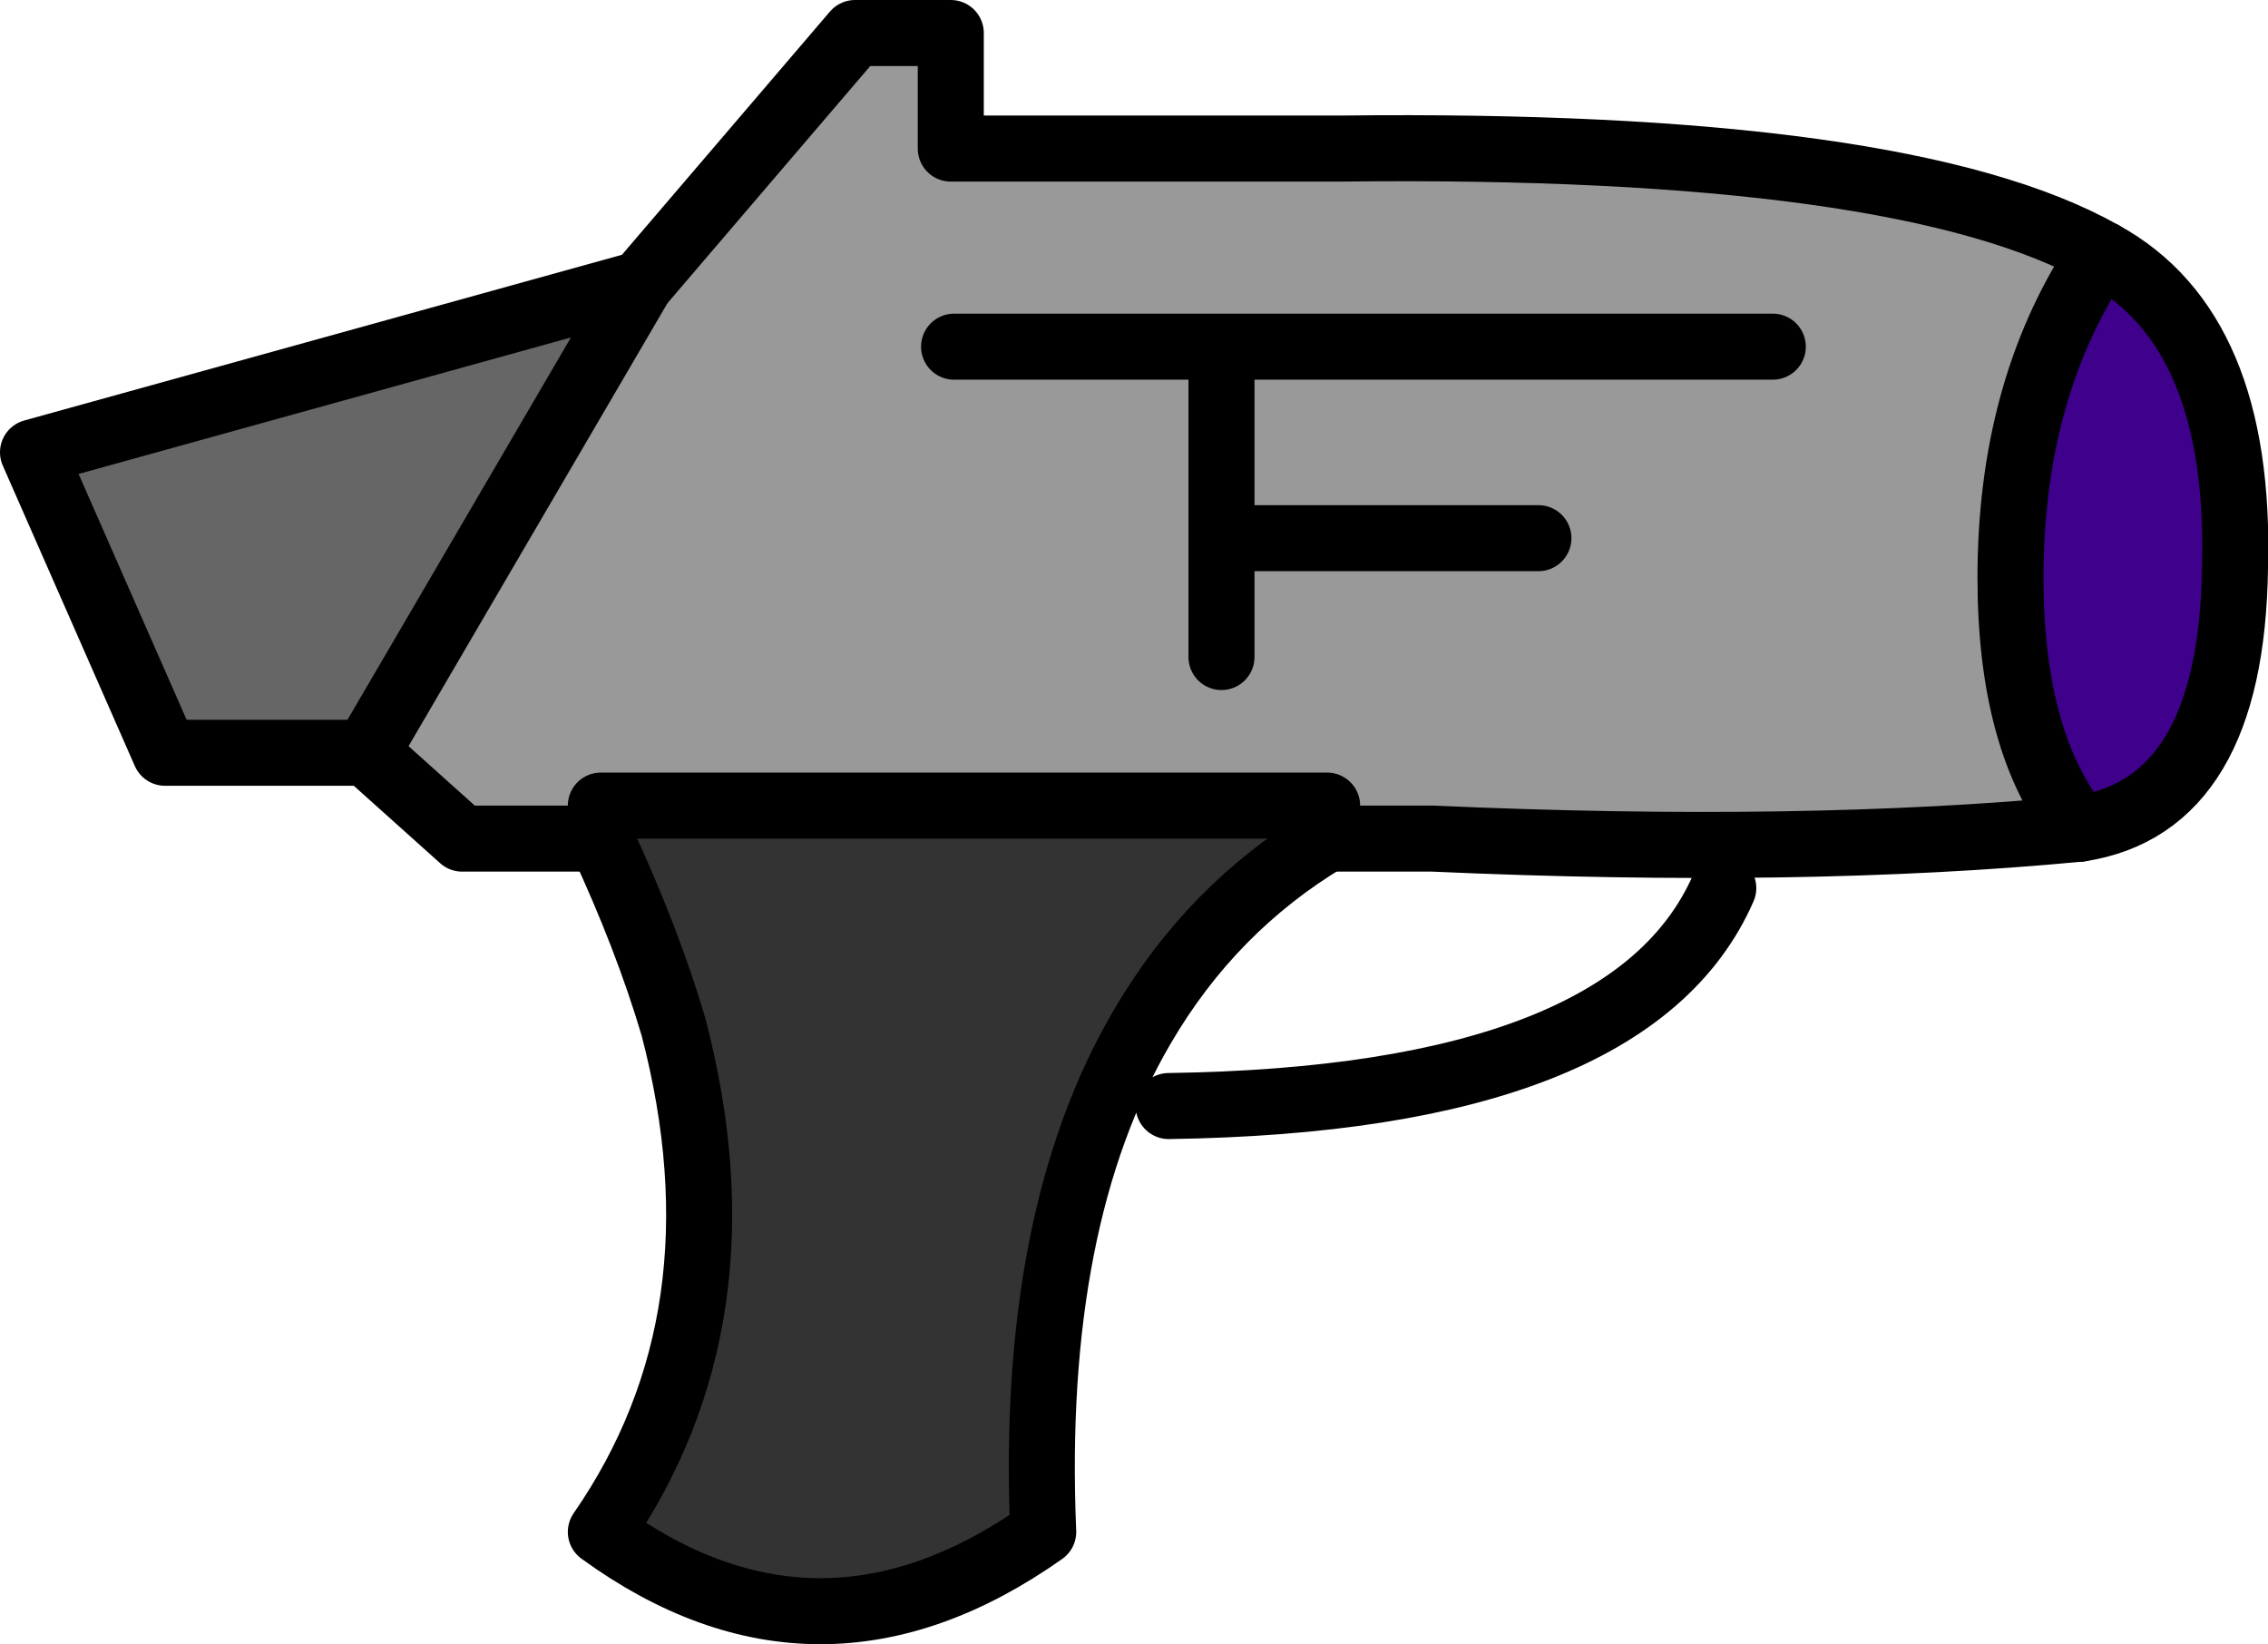<?xml version="1.0" encoding="UTF-8" standalone="no"?>
<svg xmlns:xlink="http://www.w3.org/1999/xlink" height="24.9px" width="34.35px" xmlns="http://www.w3.org/2000/svg">
  <g transform="matrix(1.0, 0.0, 0.0, 1.0, 35.15, 13.95)">
    <path d="M-29.6 -2.55 L-32.65 -2.55 -34.65 -7.1 -25.45 -9.65 -29.6 -2.55" fill="#666666" fill-rule="evenodd" stroke="none"/>
    <path d="M-15.05 -1.25 Q-16.8 -0.2 -17.85 1.6 -19.55 4.5 -19.35 9.25 -22.75 11.65 -26.05 9.25 -23.8 6.0 -24.95 1.6 -25.35 0.25 -26.05 -1.25 L-26.05 -1.75 -15.05 -1.75 -15.05 -1.25" fill="#333333" fill-rule="evenodd" stroke="none"/>
    <path d="M-25.45 -9.65 L-22.2 -13.45 -20.75 -13.45 -20.75 -11.7 -14.85 -11.7 Q-6.3 -11.8 -3.3 -10.1 L-3.4 -10.0 Q-4.7 -8.0 -4.7 -5.2 -4.7 -2.7 -3.65 -1.4 -7.85 -1.0 -13.45 -1.25 L-15.05 -1.25 -15.05 -1.75 -26.05 -1.75 -26.05 -1.25 -28.15 -1.25 -29.6 -2.55 -25.45 -9.65 M-16.65 -5.8 L-16.65 -8.7 -8.3 -8.7 -16.65 -8.7 -16.65 -5.8 -11.85 -5.8 -16.65 -5.8 -16.65 -4.0 -16.65 -5.8 M-16.65 -8.7 L-20.7 -8.7 -16.65 -8.7" fill="#999999" fill-rule="evenodd" stroke="none"/>
    <path d="M-3.3 -10.1 Q-1.2 -8.95 -1.3 -5.35 -1.35 -1.75 -3.65 -1.4 -4.7 -2.7 -4.7 -5.2 -4.7 -8.0 -3.4 -10.0 L-3.3 -10.1" fill="#3f008c" fill-rule="evenodd" stroke="none"/>
    <path d="M-3.3 -10.1 Q-1.2 -8.95 -1.3 -5.35 -1.35 -1.75 -3.65 -1.4 -4.7 -2.7 -4.7 -5.2 -4.7 -8.0 -3.4 -10.0 L-3.3 -10.1 M-15.05 -1.25 Q-16.8 -0.2 -17.85 1.6 -19.55 4.5 -19.35 9.25 -22.75 11.65 -26.05 9.25 -23.8 6.0 -24.95 1.6 -25.35 0.25 -26.05 -1.25 M-25.45 -9.65 L-29.6 -2.55 M-11.85 -5.8 L-16.65 -5.8 -16.65 -4.0 M-8.3 -8.7 L-16.65 -8.7 -16.65 -5.8 M-20.7 -8.7 L-16.65 -8.7 M-17.45 2.8 Q-10.45 2.7 -9.05 -0.5" fill="none" stroke="#000000" stroke-linecap="round" stroke-linejoin="round" stroke-width="1.0"/>
    <path d="M-25.45 -9.65 L-22.2 -13.45 -20.75 -13.45 -20.75 -11.7 -14.85 -11.7 Q-6.3 -11.8 -3.3 -10.1 M-3.65 -1.4 Q-7.85 -1.0 -13.45 -1.25 L-15.05 -1.25 -15.05 -1.75 -26.05 -1.75 -26.05 -1.25 -28.15 -1.25 -29.6 -2.55 -32.65 -2.55 -34.65 -7.1 -25.45 -9.65" fill="none" stroke="#000000" stroke-linecap="round" stroke-linejoin="round" stroke-width="1.0"/>
  </g>
</svg>
